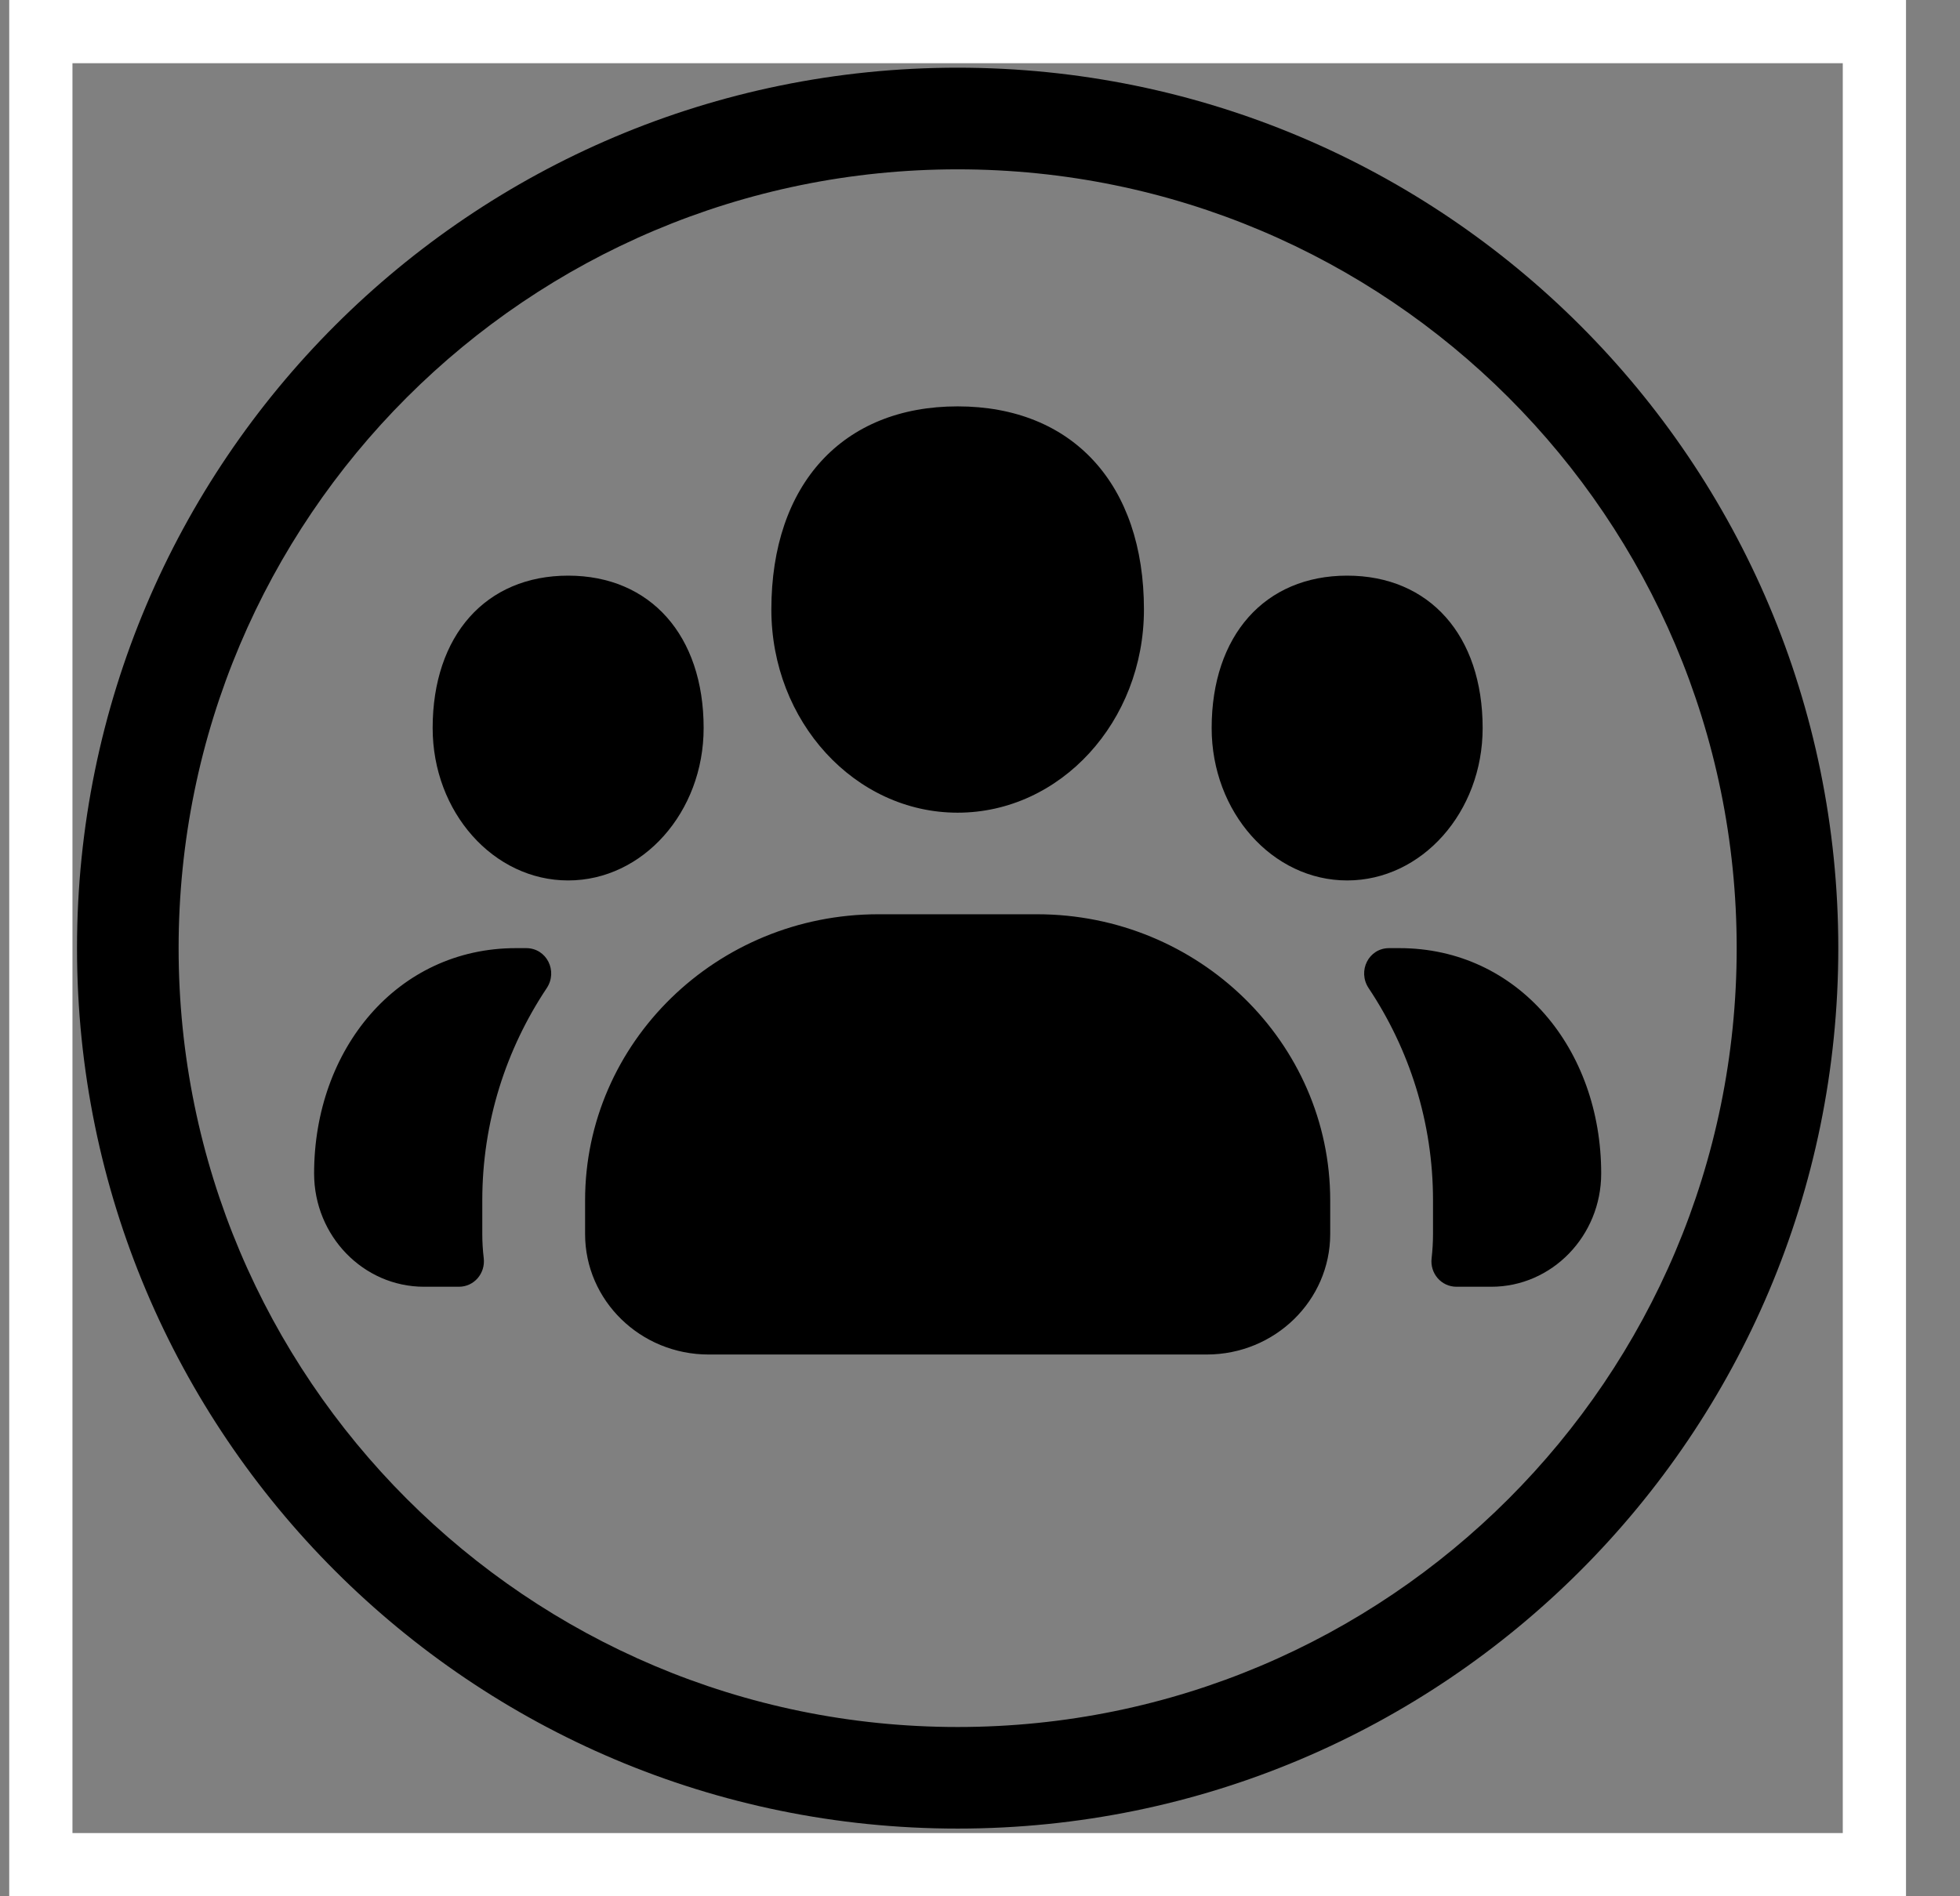 <svg width="31" height="30" viewBox="0 0 31 30" fill="none" xmlns="http://www.w3.org/2000/svg">
<rect x="0" y="0" width="31" height="30" fill="#808080" stroke="none"/>
<rect x="0.646" y="0.5" width="29" height="29" stroke="white"/>
<path d="M27.468 15C27.468 8.195 21.951 2.679 15.146 2.679C8.342 2.679 2.825 8.195 2.825 15C2.825 21.805 8.342 27.322 15.146 27.322C21.951 27.322 27.468 21.805 27.468 15ZM29.075 15C29.075 22.693 22.839 28.929 15.146 28.929C7.454 28.929 1.218 22.693 1.218 15C1.218 7.307 7.454 1.071 15.146 1.071C22.839 1.071 29.075 7.307 29.075 15ZM8.16 15H8.323C8.646 15 8.827 15.362 8.647 15.633C8.004 16.598 7.628 17.752 7.628 18.99V19.523C7.628 19.652 7.636 19.78 7.651 19.905C7.679 20.145 7.499 20.357 7.258 20.357H6.707C5.748 20.357 4.968 19.554 4.968 18.565C4.968 16.599 6.283 15 8.16 15ZM22.133 15C24.012 15 25.325 16.599 25.325 18.565C25.325 19.554 24.545 20.357 23.587 20.357H23.037C22.795 20.357 22.614 20.145 22.643 19.905C22.657 19.78 22.665 19.652 22.665 19.523V18.99C22.665 17.752 22.29 16.598 21.647 15.633C21.467 15.362 21.647 15 21.97 15H22.133ZM8.986 13.929C7.804 13.929 6.843 12.848 6.843 11.518C6.843 10.054 7.684 9.107 8.986 9.107C10.287 9.107 11.129 10.054 11.129 11.518C11.129 12.848 10.168 13.929 8.986 13.929ZM21.307 13.929C20.125 13.929 19.164 12.848 19.164 11.518C19.164 10.054 20.005 9.107 21.307 9.107C22.609 9.107 23.45 10.054 23.45 11.518C23.45 12.848 22.489 13.929 21.307 13.929ZM16.402 14.464C18.959 14.464 21.039 16.495 21.039 18.99V19.523C21.039 20.574 20.164 21.429 19.086 21.429H11.207C10.129 21.429 9.254 20.574 9.254 19.523V18.99C9.254 16.495 11.333 14.464 13.891 14.464H16.402ZM18.093 9.643C18.093 11.416 16.772 12.857 15.146 12.857C13.522 12.857 12.2 11.416 12.2 9.643C12.2 7.661 13.329 6.429 15.146 6.429C16.965 6.429 18.093 7.661 18.093 9.643Z" fill="black"/>
</svg>
